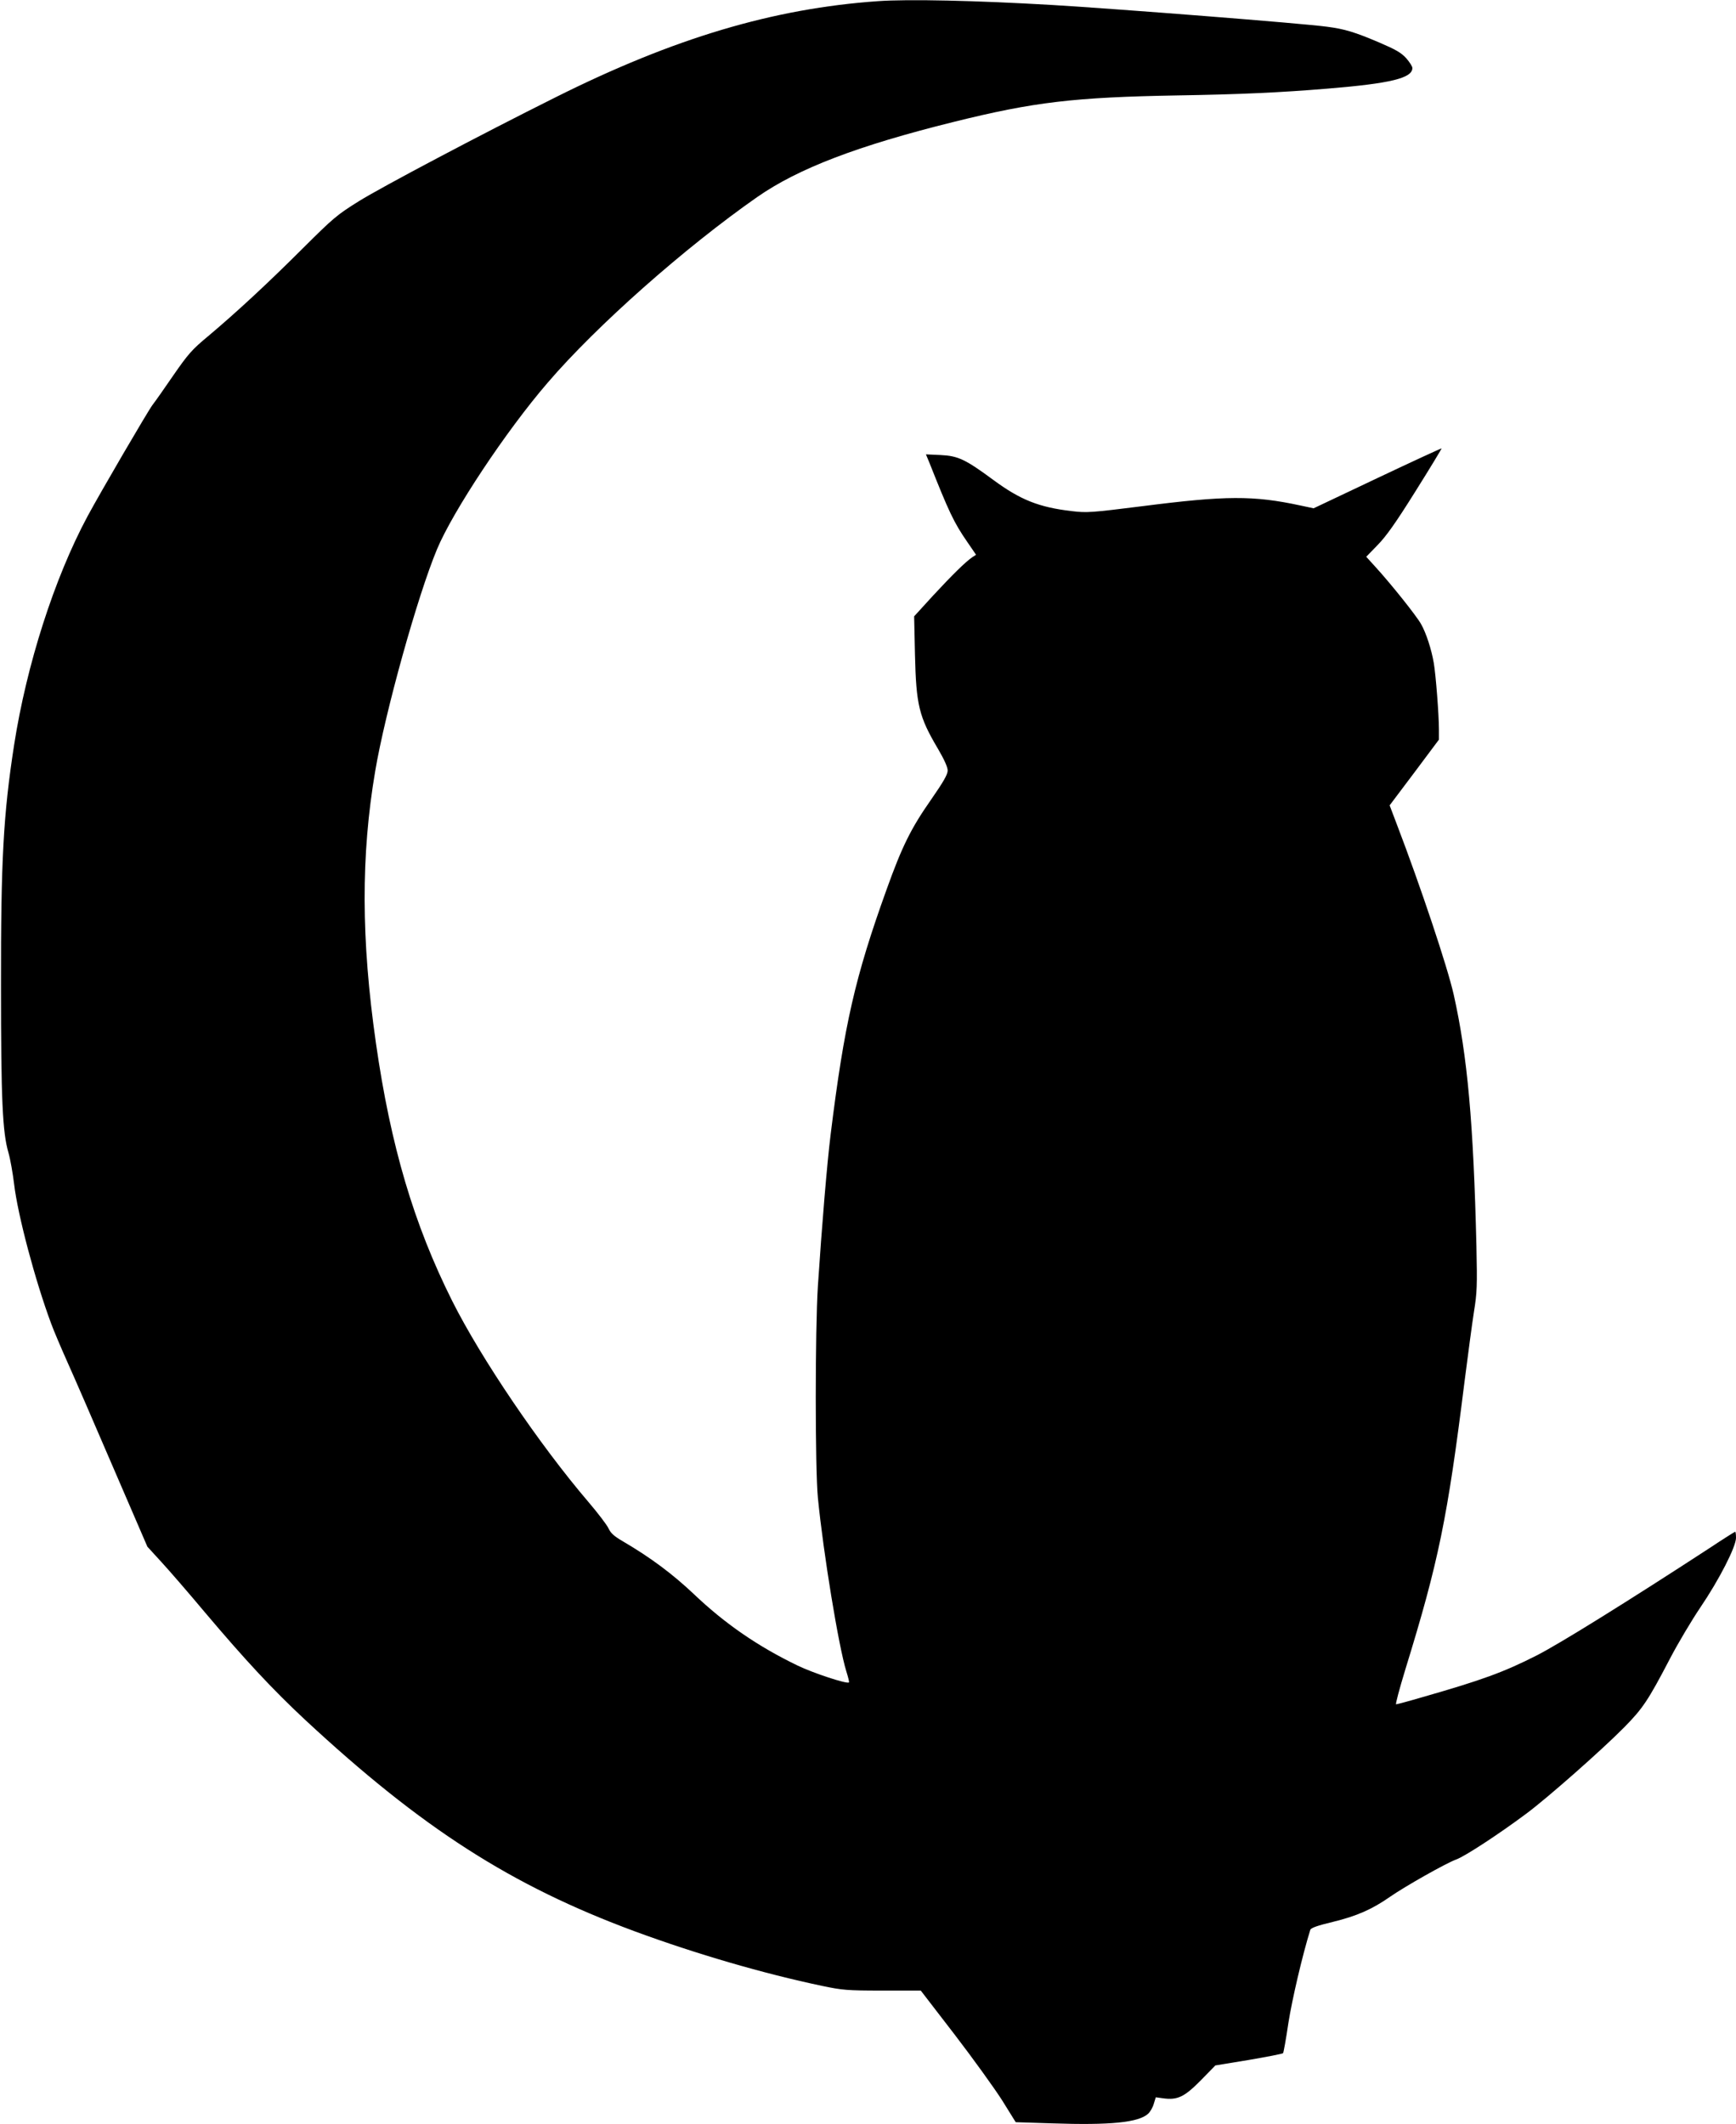 <svg version="1.0" xmlns="http://www.w3.org/2000/svg" width="1394.667" height="1706.667" viewBox="0 0 1046 1280"><path d="M529 .7c-63 4.4-122.8 22.2-194.2 57.9-46.1 23-105 54.2-118.5 62.6-13.2 8.2-15.5 10.2-33.5 28.1-21.2 21.2-40.3 38.9-57.3 53.2-9.9 8.2-12.2 10.9-21 23.6-5.4 7.9-11.1 16-12.6 17.9-2.8 3.7-31.4 52.7-39.1 67C32.7 348.4 16 400.7 8.5 448.9 2 490.9.5 518.7.6 594c0 68.5.9 88.4 4.5 100.6 1.1 3.8 2.6 12.3 3.4 18.9 2.2 18.7 12.7 58.2 22.3 84 1.6 4.4 6 14.7 9.7 23 3.7 8.2 16.1 36.7 27.5 63.3L88.8 932l8.5 9.3c4.6 5 16.4 18.6 26.1 30.2 24.5 29 40.9 46.6 60.4 64.8 70.4 65.4 124.1 99.9 198.7 127.5 36.9 13.6 77.3 25.4 113 32.9 12 2.5 14.8 2.8 36.1 2.8h23.2l20.4 26.5c11.2 14.6 24 32.4 28.6 39.6l8.2 13.2 21.8.7c35.3 1.2 52.2-.5 58-5.8 1.2-1.1 2.8-3.8 3.4-6l1.2-3.9 4.4.6c8.7 1.2 12.8-.8 22.6-10.7l8.9-9.1 20.1-3.3c11.1-1.9 20.4-3.7 20.7-4.1.3-.4 1.8-8.6 3.2-18.2 2.2-14 8.4-40.7 13.2-56.1.4-1.2 4.4-2.6 13.6-4.8 14.4-3.5 23.7-7.6 34.4-15.1 9.1-6.3 33.6-20.2 39.9-22.5 5.1-1.8 25.3-15 42.1-27.5 12.7-9.4 45.9-38.7 59.2-52.2 11.1-11.3 14.3-16 27.5-41.3 4.9-9.4 13.2-23.3 18.4-31 11.2-16.5 21.4-36.4 21.4-41.8 0-2.1-.2-3.7-.5-3.7-.2 0-7.1 4.3-15.2 9.7-49.1 32-90.4 57.7-104.3 64.8-20.1 10.2-33 14.9-69.7 25.4-7.8 2.3-14.6 4.1-15.1 4.1s2-9.3 5.5-20.8c20.1-65.2 25.4-90.9 35.8-174.2 2-15.7 4.5-34.4 5.6-41.5 1.9-11.7 2-15.7 1.5-39.5-1.8-74.5-5.4-114.6-13.7-151.7-3.8-16.8-19.9-65-34.2-102.4l-4.4-11.6 14.9-19.8 14.8-19.8v-6.1c0-9-1.9-33.2-3.1-40.1-1.4-8.2-4.6-18.1-7.7-23.5-2.8-5-18-24-27.1-34l-5.9-6.5 6.8-7c5.2-5.3 10.9-13.3 22.9-32.5 8.8-14 15.8-25.6 15.7-25.8-.2-.1-17.6 7.9-38.7 17.9l-38.4 18.2-8-1.7c-28.3-6.1-44.9-6-95 .4-31.1 3.9-33.6 4.1-42.7 3-19.7-2.3-30.9-6.7-47.3-18.8-16.8-12.4-21.2-14.5-31.8-15l-8.8-.4 2 4.8c11.9 30 14.8 36.2 22.8 47.8l5.4 7.9-2.3 1.5c-4.2 2.9-12 10.6-23.6 23.1l-11.4 12.5.5 23c.7 30.5 2.4 37.5 13.9 56.9 3.8 6.5 5.8 11 5.8 13 0 2.4-2.6 6.9-10.1 17.7-12.1 17.3-17.4 28.1-26.7 54-19 52.8-25.5 81.2-33.7 147.5-2.2 17.7-5.3 55.1-7.7 91.5-1.7 26.2-1.7 110.3 0 127.5 3.3 33.6 12.5 89.6 17.1 104.5 1.1 3.5 1.9 6.6 1.6 6.8-1.1 1.1-21.5-5.6-31-10.2-23.8-11.5-43.6-25.1-62.3-42.9-12.9-12.2-26.1-22.1-43.2-32.1-4.8-2.8-7-4.7-8.3-7.5-.9-2.1-6.5-9.4-12.3-16.2-29.3-34.3-64.6-86.4-81.9-120.9-23.1-46.1-37.1-93.3-46-155.5-8.9-62.2-9.1-112.9-.4-164 6-35.5 25.5-105.5 37.2-133.5 9.6-23 41.6-71.3 66.7-100.4 29.4-34.3 82.5-81.3 126.3-111.9 24.7-17.2 60.5-30.9 118.2-45.2 48.6-12.1 73-14.9 135-16 36.9-.6 61.7-1.7 90.5-4.1 37.8-3.1 51-6.3 51-12.4 0-1-1.7-3.6-3.7-5.9-3.1-3.4-6.3-5.2-16.3-9.5-14.8-6.3-20.8-8.1-31.5-9.5C783.8 14 675.2 5.5 634 3 588 .3 547.1-.6 529 .7z"/></svg>